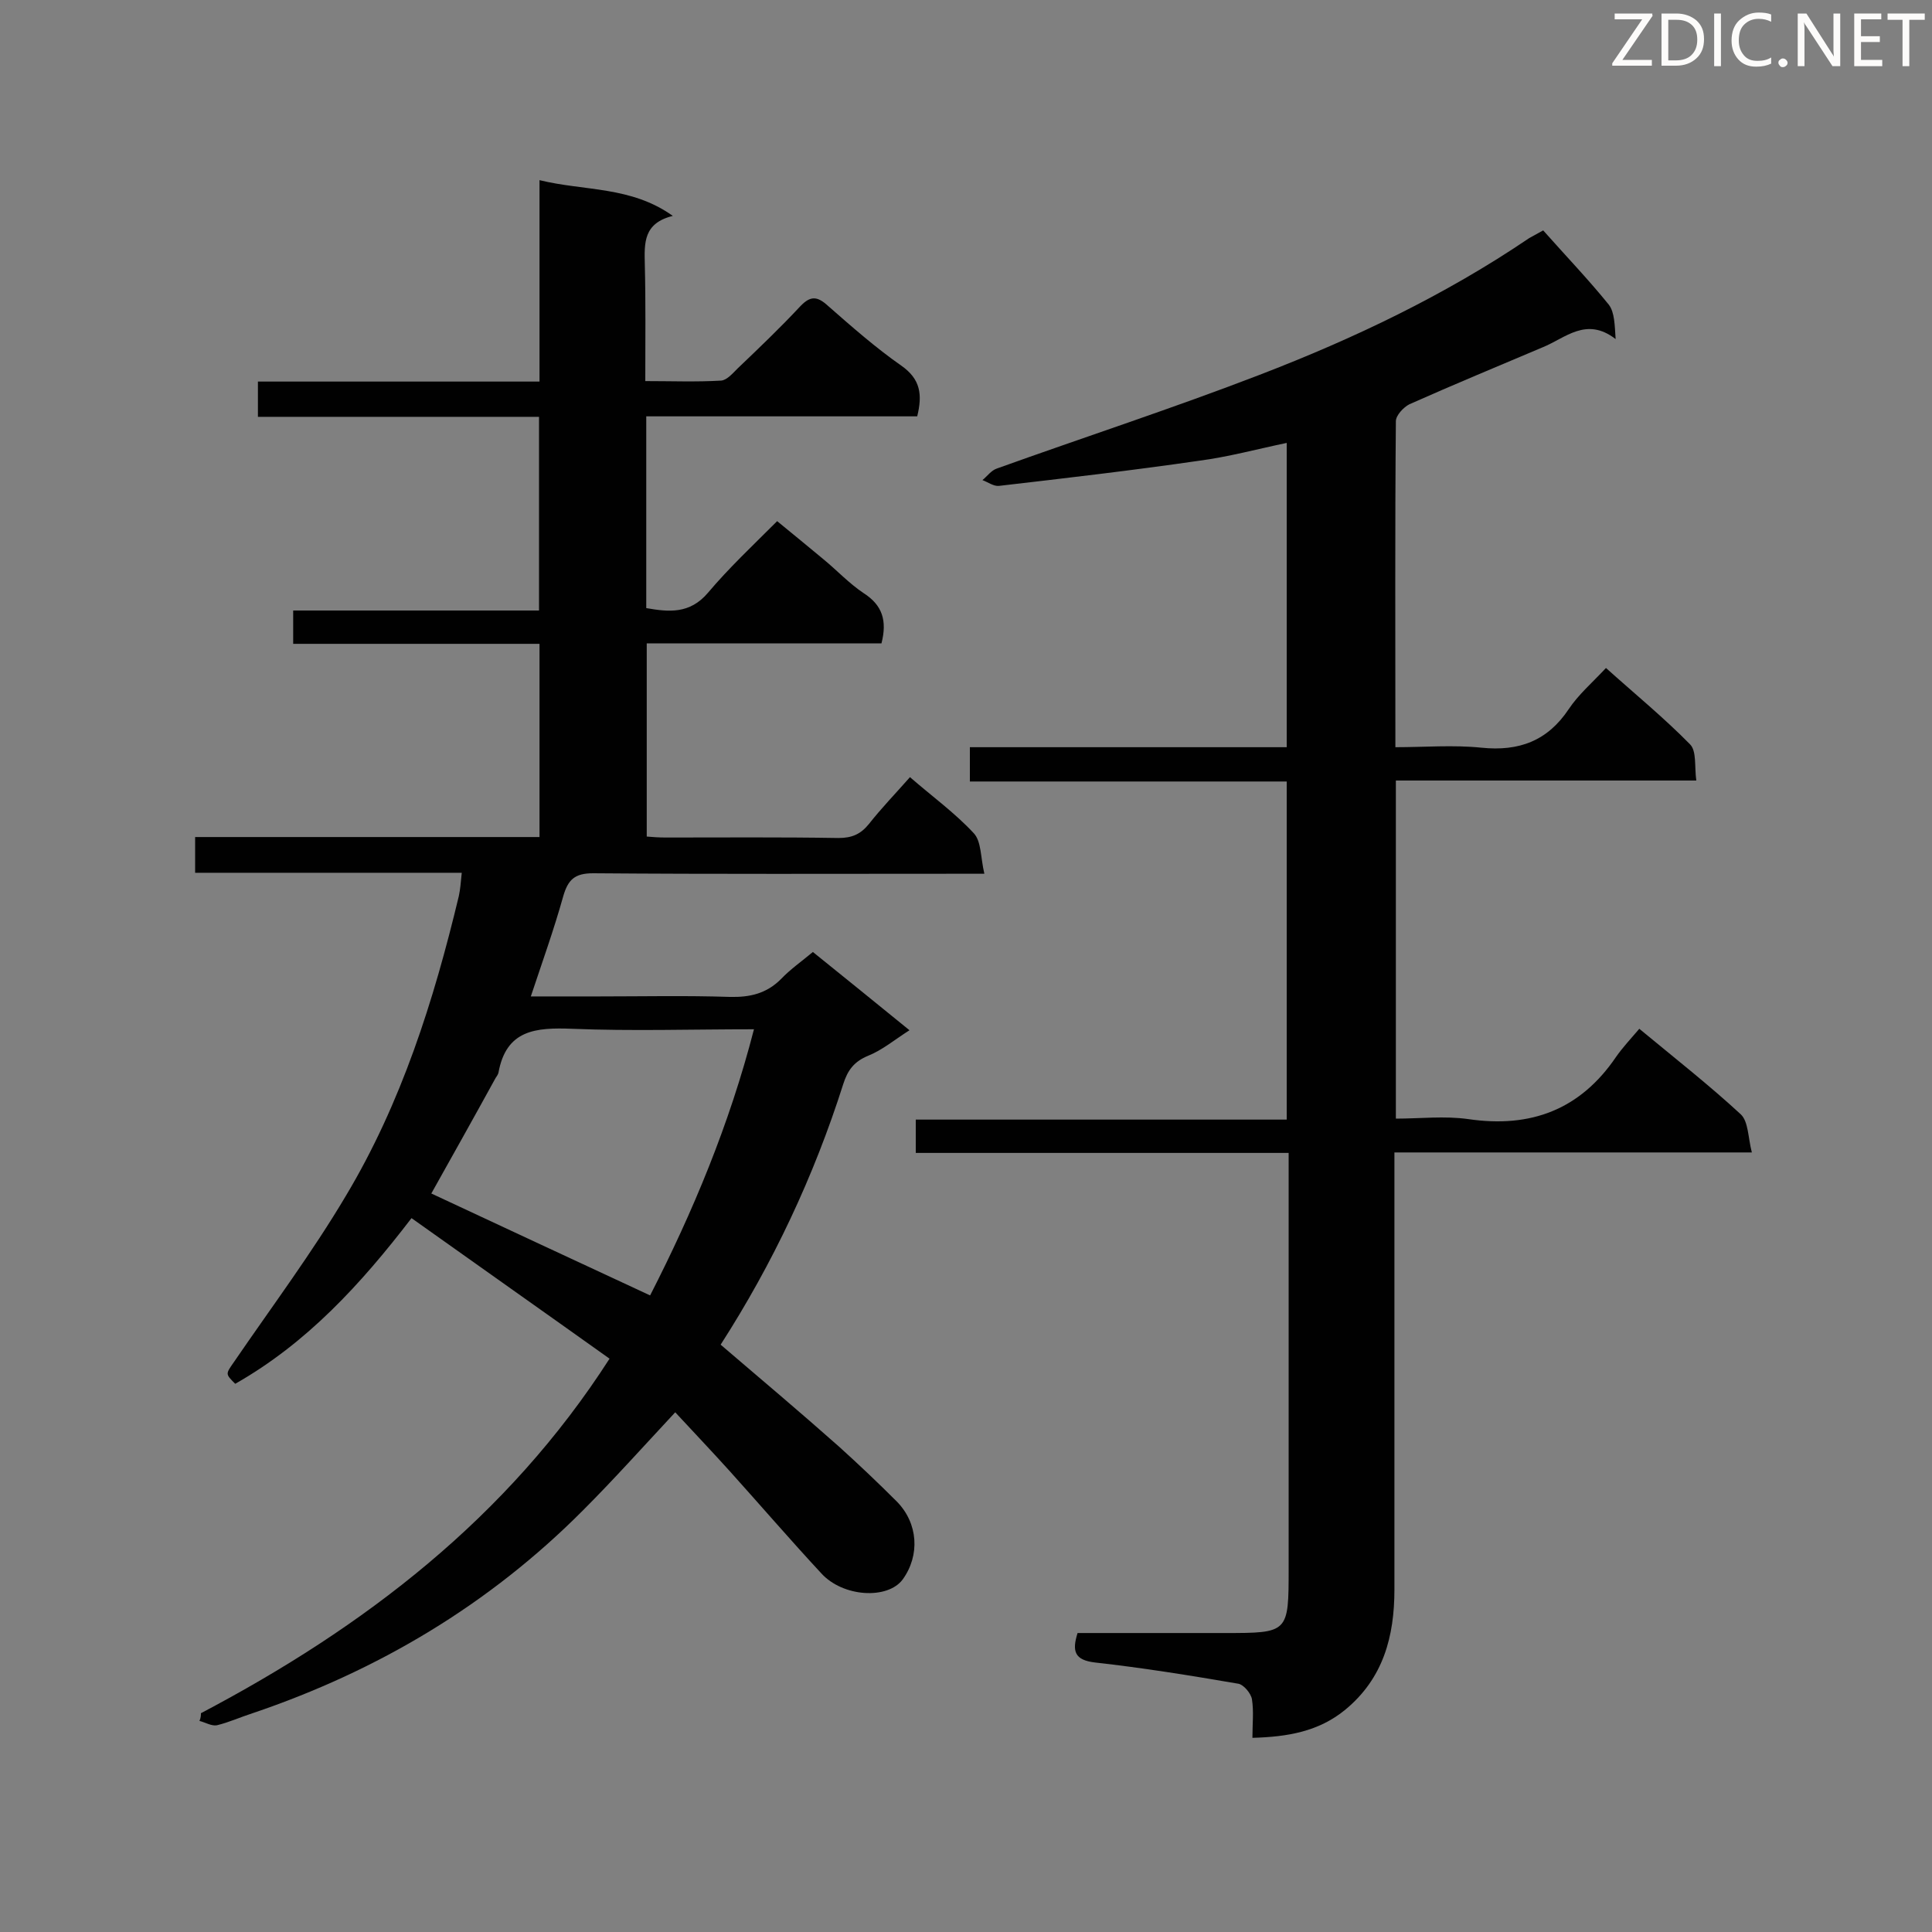 <svg enable-background="new 0 0 400 400" viewBox="0 0 400 400" xmlns="http://www.w3.org/2000/svg"><rect x="0" y="0" width="400" height="400" fill="#808080" stroke="none"/><path d="m41.6 354.7c33.8-17.8 63.4-40.4 84.6-73.4-13.6-9.7-27.1-19.2-41-29.1-10.5 13.7-21.7 25.9-36.5 34.3-2.1-2.1-2-2-.2-4.6 7.8-11.4 16.1-22.5 23.1-34.3 11.5-19.2 18.2-40.4 23.4-62.1.3-1.4.4-2.8.6-4.8-18.5 0-36.8 0-55.2 0 0-2.7 0-4.8 0-7.4h71.3c0-13.5 0-26.5 0-40-17 0-33.8 0-51 0 0-2.4 0-4.4 0-6.9h50.9c0-13.6 0-26.6 0-40.1-19.3 0-38.6 0-58.2 0 0-2.6 0-4.7 0-7.3h58.3c0-13.9 0-27.4 0-41.7 9.4 2.3 18.9 1.2 27.6 7.4-6.1 1.5-5.9 5.6-5.8 10 .2 7.8.1 15.7.1 24.2 5.4 0 10.6.2 15.7-.1 1.2-.1 2.4-1.5 3.4-2.5 4.4-4.2 8.8-8.4 13-12.9 2.1-2.2 3.5-2.1 5.7-.1 4.9 4.3 9.9 8.7 15.2 12.4 4 2.8 4.4 6 3.3 10.5-18.6 0-37.2 0-56.1 0v39.7c4.6.8 9 1.3 12.8-3.2 4.3-5.1 9.2-9.7 14.3-14.8 3.4 2.8 6.5 5.3 9.6 7.9 2.8 2.3 5.3 5 8.3 7 3.9 2.5 4.9 5.7 3.7 10.4-16 0-32.1 0-48.6 0v40c1.2.1 2.5.2 3.9.2 11.9 0 23.9-.1 35.8.1 2.8 0 4.6-.8 6.3-2.9 2.6-3.3 5.5-6.3 8.5-9.7 4.6 4 9.3 7.4 13.2 11.6 1.6 1.7 1.4 5 2.2 8.4-2.6 0-4.3 0-5.9 0-25 0-50 .1-75.1-.1-3.8 0-5.2 1.3-6.2 4.8-1.9 6.8-4.3 13.5-6.7 20.7h14.1c9 0 18-.2 27.1.1 4.2.1 7.6-.7 10.6-3.7 1.9-2 4.2-3.6 6.6-5.6 6.6 5.3 13.1 10.6 20 16.2-3 1.9-5.6 4.1-8.6 5.3-2.9 1.2-4.2 3-5.1 5.8-6.1 19.2-14.6 37.2-25.4 54 8.3 7.1 16.5 14 24.5 21.1 4.1 3.7 8.1 7.5 12 11.4 4.4 4.5 4.8 11.1 1.2 16.1-3.1 4.2-12.4 3.7-16.9-1.3-6.4-6.9-12.6-14.1-18.9-21.1-3.7-4.1-7.5-8.1-11.3-12.2-6.8 7.3-12.8 14-19.1 20.3-19.4 19.5-42.4 33.2-68.4 42-2.5.8-4.9 1.9-7.4 2.5-1.1.2-2.4-.6-3.6-.9.3-.7.3-1.2.3-1.6zm114.5-141.6c-13 0-25.3.4-37.6-.1-7.6-.3-13.7.2-15.3 9.1-.1.4-.4.8-.6 1.1-4.5 8.2-9.1 16.4-13.3 23.9 15 7 30 14 45.3 21.1 8.8-17.2 16.4-35.3 21.5-55.1z" fill="#010101"/><path d="m319.5 47.7c4.7 5.3 9.4 10.2 13.6 15.4 1.2 1.6 1.2 4.2 1.4 7.1-6.1-4.7-10.4-.2-15.1 1.7-9.2 3.9-18.4 7.7-27.6 11.8-1.2.6-2.8 2.3-2.8 3.5-.2 22.2-.1 44.5-.1 67.5 6 0 12-.5 17.8.1 7.8.8 13.7-1.4 18.1-8 2-3 4.8-5.4 7.7-8.5 5.9 5.3 12 10.3 17.4 15.8 1.4 1.4.9 4.6 1.3 7.5-21.1 0-41.5 0-62.2 0v70c5 0 10.1-.6 15 .1 13 1.9 23.2-2 30.6-12.9 1.4-2 3.1-3.8 4.8-5.8 7.5 6.2 14.5 11.7 21 17.7 1.6 1.5 1.5 4.8 2.3 7.9-25.2 0-49.2 0-74 0v5.4 85.1c0 9.7-2.3 18.4-10.2 24.9-5.5 4.5-11.9 5.6-19.2 5.8 0-2.9.3-5.5-.1-8-.2-1.2-1.7-3-2.8-3.2-9.9-1.7-19.8-3.3-29.7-4.4-4.2-.5-4.8-2.3-3.6-6.1h30.4c13.3 0 13.3 0 13.3-13.4 0-26.8 0-53.5 0-80.3 0-1.7 0-3.4 0-5.7-25.9 0-51.4 0-77.2 0 0-2.5 0-4.4 0-6.9h76.8c0-23.5 0-46.5 0-70-21.8 0-43.5 0-65.6 0 0-2.5 0-4.6 0-7.1h65.6c0-21.1 0-41.9 0-63-6.2 1.3-12.1 2.9-18.2 3.7-13.8 2-27.6 3.6-41.4 5.2-1.1.1-2.3-.8-3.4-1.2 1-.8 1.8-2 3-2.4 18.1-6.5 36.5-12.5 54.4-19.4 19.5-7.5 38.4-16.5 55.8-28.3 1.1-.6 2.2-1.2 2.9-1.6z" fill="#010101"/><g fill="#fcfbfa"><path d="m342.2 3.2-6.3 9.2h6.1v1.2h-8.2v-.5l6.2-9.1h-5.7v-1.2h7.8v.4z"/><path d="m344 13.7v-10.9h3.1c1.6 0 3 .5 4.1 1.4 1.1 1 1.6 2.2 1.6 3.9s-.5 3-1.6 4-2.5 1.5-4.2 1.5h-3zm1.4-9.6v8.4h1.6c1.4 0 2.5-.4 3.2-1.1.8-.8 1.2-1.8 1.2-3.2s-.4-2.4-1.2-3.1-1.8-1-3.1-1z"/><path d="m356.3 2.8v10.9h-1.4v-10.9z"/><path d="m366.6 13.2c-.8.4-1.8.6-3 .6-1.6 0-2.8-.5-3.7-1.5s-1.4-2.3-1.4-3.9c0-1.7.5-3.2 1.6-4.2s2.4-1.6 4-1.6c1 0 1.9.1 2.6.4v1.5c-.8-.4-1.6-.6-2.6-.6-1.2 0-2.2.4-3 1.2s-1.1 1.9-1.1 3.3c0 1.3.4 2.3 1.1 3.1s1.6 1.1 2.8 1.1c1.1 0 2-.2 2.8-.7v1.3z"/><path d="m368.2 13c0-.3.1-.5.3-.6.2-.2.4-.3.6-.3.3 0 .5.1.7.3s.3.4.3.6-.1.5-.3.6c-.2.2-.4.3-.7.3s-.5-.1-.6-.3c-.2-.2-.3-.4-.3-.6z"/><path d="m381.1 13.7h-1.7l-5.5-8.4c-.2-.2-.3-.5-.4-.7 0 .2.1.8.1 1.5v7.6h-1.4v-10.9h1.8l5.3 8.3c.3.4.4.6.4.8 0-.3-.1-.8-.1-1.6v-7.5h1.4v10.9z"/><path d="m389.7 13.7h-5.8v-10.9h5.6v1.2h-4.2v3.5h3.9v1.2h-3.9v3.7h4.4z"/><path d="m398.4 4.1h-3.1v9.6h-1.4v-9.6h-3.1v-1.3h7.7v1.3z"/></g></svg>